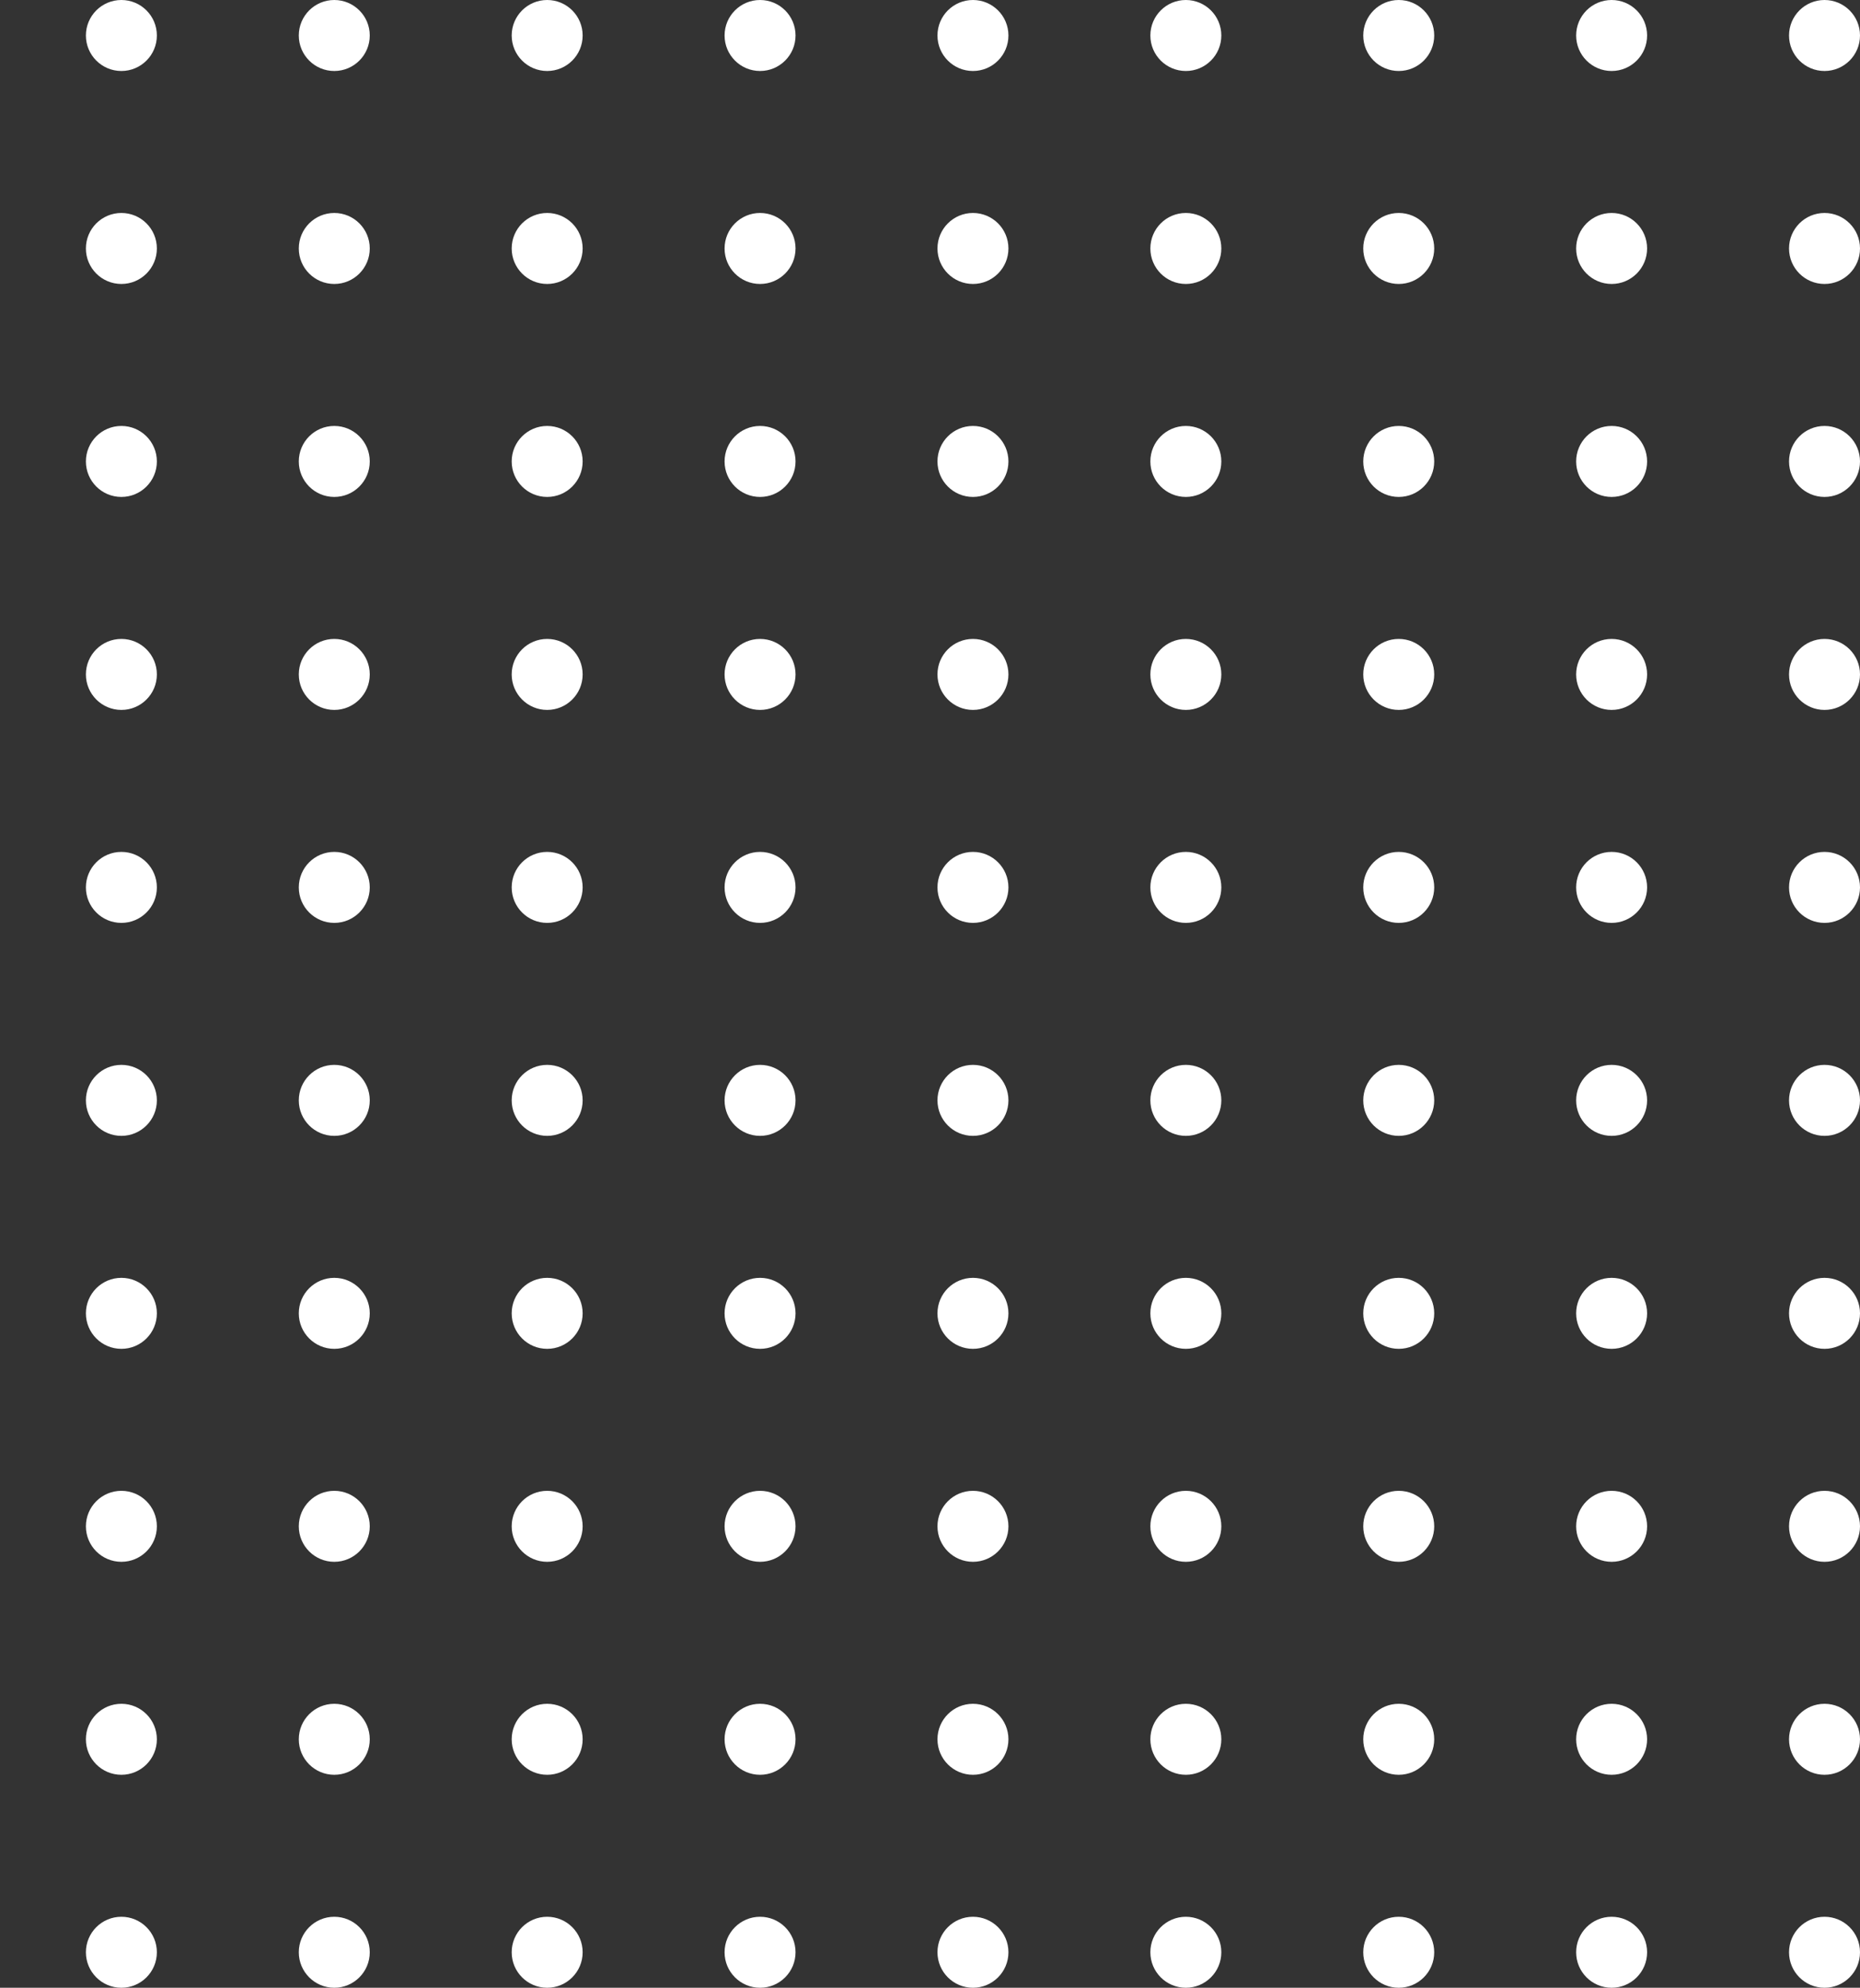 <svg width="249" height="266" viewBox="0 0 249 266" fill="none" xmlns="http://www.w3.org/2000/svg">
<rect x="0" y="0" width="249" height="266" fill="#333333" stroke="none"/>
<path d="M-12.25 9.5C-9.627 9.5 -7.5 7.373 -7.5 4.75C-7.5 2.127 -9.627 0 -12.25 0C-14.873 0 -17 2.127 -17 4.75C-17 7.373 -14.873 9.5 -12.25 9.5Z" fill="white"/>
<path d="M16.25 9.5C18.873 9.5 21 7.373 21 4.75C21 2.127 18.873 0 16.25 0C13.627 0 11.5 2.127 11.5 4.75C11.5 7.373 13.627 9.5 16.25 9.5Z" fill="white"/>
<path d="M49.5 4.75C49.5 7.373 47.373 9.5 44.75 9.5C42.127 9.5 40 7.373 40 4.75C40 2.127 42.127 0 44.75 0C47.373 0 49.5 2.127 49.5 4.75Z" fill="white"/>
<path d="M73.25 9.5C75.873 9.5 78 7.373 78 4.75C78 2.127 75.873 0 73.25 0C70.627 0 68.5 2.127 68.5 4.75C68.5 7.373 70.627 9.5 73.25 9.5Z" fill="white"/>
<path d="M106.5 4.75C106.5 7.373 104.373 9.5 101.75 9.5C99.127 9.5 97 7.373 97 4.75C97 2.127 99.127 0 101.75 0C104.373 0 106.5 2.127 106.5 4.75Z" fill="white"/>
<path d="M130.25 9.5C132.873 9.5 135 7.373 135 4.75C135 2.127 132.873 0 130.25 0C127.627 0 125.5 2.127 125.5 4.75C125.5 7.373 127.627 9.5 130.25 9.5Z" fill="white"/>
<path d="M163.5 4.75C163.5 7.373 161.373 9.5 158.75 9.5C156.127 9.5 154 7.373 154 4.75C154 2.127 156.127 0 158.75 0C161.373 0 163.5 2.127 163.5 4.75Z" fill="white"/>
<path d="M187.25 9.5C189.873 9.5 192 7.373 192 4.75C192 2.127 189.873 0 187.25 0C184.627 0 182.5 2.127 182.5 4.75C182.5 7.373 184.627 9.5 187.25 9.5Z" fill="white"/>
<path d="M220.5 4.75C220.5 7.373 218.373 9.5 215.75 9.5C213.127 9.5 211 7.373 211 4.75C211 2.127 213.127 0 215.75 0C218.373 0 220.5 2.127 220.5 4.75Z" fill="white"/>
<path d="M244.25 9.5C246.873 9.5 249 7.373 249 4.75C249 2.127 246.873 0 244.25 0C241.627 0 239.5 2.127 239.5 4.75C239.5 7.373 241.627 9.5 244.25 9.5Z" fill="white"/>
<path d="M-7.5 33.25C-7.5 35.873 -9.627 38 -12.25 38C-14.873 38 -17 35.873 -17 33.25C-17 30.627 -14.873 28.5 -12.25 28.5C-9.627 28.5 -7.5 30.627 -7.5 33.25Z" fill="white"/>
<path d="M16.25 38C18.873 38 21 35.873 21 33.25C21 30.627 18.873 28.5 16.25 28.5C13.627 28.5 11.5 30.627 11.5 33.25C11.5 35.873 13.627 38 16.25 38Z" fill="white"/>
<path d="M49.5 33.25C49.5 35.873 47.373 38 44.75 38C42.127 38 40 35.873 40 33.25C40 30.627 42.127 28.5 44.75 28.5C47.373 28.5 49.5 30.627 49.5 33.25Z" fill="white"/>
<path d="M73.25 38C75.873 38 78 35.873 78 33.25C78 30.627 75.873 28.5 73.25 28.5C70.627 28.5 68.5 30.627 68.5 33.25C68.5 35.873 70.627 38 73.25 38Z" fill="white"/>
<path d="M106.5 33.25C106.5 35.873 104.373 38 101.75 38C99.127 38 97 35.873 97 33.25C97 30.627 99.127 28.5 101.75 28.5C104.373 28.5 106.5 30.627 106.5 33.25Z" fill="white"/>
<path d="M130.25 38C132.873 38 135 35.873 135 33.25C135 30.627 132.873 28.5 130.25 28.5C127.627 28.5 125.5 30.627 125.5 33.25C125.5 35.873 127.627 38 130.25 38Z" fill="white"/>
<path d="M163.5 33.25C163.5 35.873 161.373 38 158.75 38C156.127 38 154 35.873 154 33.25C154 30.627 156.127 28.5 158.75 28.5C161.373 28.5 163.5 30.627 163.5 33.25Z" fill="white"/>
<path d="M187.25 38C189.873 38 192 35.873 192 33.25C192 30.627 189.873 28.5 187.25 28.5C184.627 28.5 182.5 30.627 182.5 33.25C182.5 35.873 184.627 38 187.25 38Z" fill="white"/>
<path d="M220.5 33.25C220.5 35.873 218.373 38 215.75 38C213.127 38 211 35.873 211 33.25C211 30.627 213.127 28.5 215.75 28.5C218.373 28.5 220.5 30.627 220.5 33.25Z" fill="white"/>
<path d="M244.25 38C246.873 38 249 35.873 249 33.25C249 30.627 246.873 28.5 244.25 28.5C241.627 28.5 239.5 30.627 239.5 33.25C239.5 35.873 241.627 38 244.25 38Z" fill="white"/>
<path d="M-7.5 61.75C-7.5 64.373 -9.627 66.5 -12.25 66.5C-14.873 66.5 -17 64.373 -17 61.75C-17 59.127 -14.873 57 -12.25 57C-9.627 57 -7.5 59.127 -7.5 61.75Z" fill="white"/>
<path d="M16.25 66.5C18.873 66.5 21 64.373 21 61.75C21 59.127 18.873 57 16.25 57C13.627 57 11.5 59.127 11.5 61.75C11.5 64.373 13.627 66.5 16.25 66.5Z" fill="white"/>
<path d="M49.5 61.75C49.5 64.373 47.373 66.5 44.75 66.5C42.127 66.5 40 64.373 40 61.75C40 59.127 42.127 57 44.75 57C47.373 57 49.5 59.127 49.5 61.75Z" fill="white"/>
<path d="M73.25 66.5C75.873 66.5 78 64.373 78 61.75C78 59.127 75.873 57 73.25 57C70.627 57 68.5 59.127 68.5 61.75C68.5 64.373 70.627 66.5 73.25 66.5Z" fill="white"/>
<path d="M106.5 61.75C106.5 64.373 104.373 66.5 101.75 66.5C99.127 66.5 97 64.373 97 61.75C97 59.127 99.127 57 101.75 57C104.373 57 106.5 59.127 106.5 61.75Z" fill="white"/>
<path d="M130.25 66.5C132.873 66.5 135 64.373 135 61.75C135 59.127 132.873 57 130.25 57C127.627 57 125.5 59.127 125.5 61.75C125.5 64.373 127.627 66.5 130.25 66.5Z" fill="white"/>
<path d="M163.5 61.75C163.5 64.373 161.373 66.5 158.75 66.5C156.127 66.5 154 64.373 154 61.75C154 59.127 156.127 57 158.75 57C161.373 57 163.5 59.127 163.5 61.75Z" fill="white"/>
<path d="M187.25 66.5C189.873 66.5 192 64.373 192 61.75C192 59.127 189.873 57 187.25 57C184.627 57 182.5 59.127 182.5 61.75C182.5 64.373 184.627 66.5 187.25 66.5Z" fill="white"/>
<path d="M220.5 61.75C220.5 64.373 218.373 66.5 215.75 66.5C213.127 66.5 211 64.373 211 61.75C211 59.127 213.127 57 215.75 57C218.373 57 220.5 59.127 220.5 61.75Z" fill="white"/>
<path d="M244.25 66.5C246.873 66.5 249 64.373 249 61.75C249 59.127 246.873 57 244.25 57C241.627 57 239.5 59.127 239.5 61.75C239.5 64.373 241.627 66.5 244.25 66.5Z" fill="white"/>
<path d="M-7.5 90.25C-7.5 92.873 -9.627 95 -12.25 95C-14.873 95 -17 92.873 -17 90.25C-17 87.627 -14.873 85.5 -12.25 85.5C-9.627 85.5 -7.5 87.627 -7.5 90.25Z" fill="white"/>
<path d="M16.25 95C18.873 95 21 92.873 21 90.25C21 87.627 18.873 85.5 16.25 85.5C13.627 85.5 11.5 87.627 11.5 90.25C11.5 92.873 13.627 95 16.25 95Z" fill="white"/>
<path d="M49.5 90.25C49.5 92.873 47.373 95 44.75 95C42.127 95 40 92.873 40 90.25C40 87.627 42.127 85.5 44.75 85.5C47.373 85.5 49.5 87.627 49.5 90.25Z" fill="white"/>
<path d="M73.25 95C75.873 95 78 92.873 78 90.25C78 87.627 75.873 85.5 73.25 85.5C70.627 85.5 68.5 87.627 68.5 90.25C68.5 92.873 70.627 95 73.25 95Z" fill="white"/>
<path d="M106.5 90.25C106.5 92.873 104.373 95 101.75 95C99.127 95 97 92.873 97 90.25C97 87.627 99.127 85.5 101.75 85.5C104.373 85.5 106.5 87.627 106.5 90.25Z" fill="white"/>
<path d="M130.25 95C132.873 95 135 92.873 135 90.25C135 87.627 132.873 85.5 130.25 85.5C127.627 85.5 125.5 87.627 125.5 90.25C125.5 92.873 127.627 95 130.25 95Z" fill="white"/>
<path d="M163.5 90.25C163.5 92.873 161.373 95 158.75 95C156.127 95 154 92.873 154 90.25C154 87.627 156.127 85.5 158.75 85.5C161.373 85.5 163.5 87.627 163.5 90.25Z" fill="white"/>
<path d="M187.25 95C189.873 95 192 92.873 192 90.25C192 87.627 189.873 85.5 187.25 85.5C184.627 85.5 182.5 87.627 182.5 90.25C182.5 92.873 184.627 95 187.25 95Z" fill="white"/>
<path d="M220.5 90.25C220.5 92.873 218.373 95 215.75 95C213.127 95 211 92.873 211 90.25C211 87.627 213.127 85.5 215.75 85.5C218.373 85.5 220.5 87.627 220.5 90.25Z" fill="white"/>
<path d="M244.25 95C246.873 95 249 92.873 249 90.25C249 87.627 246.873 85.5 244.25 85.5C241.627 85.5 239.5 87.627 239.5 90.25C239.5 92.873 241.627 95 244.25 95Z" fill="white"/>
<path d="M-7.5 118.75C-7.5 121.373 -9.627 123.5 -12.25 123.5C-14.873 123.5 -17 121.373 -17 118.75C-17 116.127 -14.873 114 -12.25 114C-9.627 114 -7.5 116.127 -7.5 118.75Z" fill="white"/>
<path d="M16.25 123.5C18.873 123.5 21 121.373 21 118.75C21 116.127 18.873 114 16.25 114C13.627 114 11.5 116.127 11.5 118.75C11.5 121.373 13.627 123.5 16.25 123.5Z" fill="white"/>
<path d="M49.5 118.75C49.5 121.373 47.373 123.5 44.75 123.5C42.127 123.5 40 121.373 40 118.75C40 116.127 42.127 114 44.75 114C47.373 114 49.5 116.127 49.5 118.75Z" fill="white"/>
<path d="M73.25 123.5C75.873 123.5 78 121.373 78 118.75C78 116.127 75.873 114 73.25 114C70.627 114 68.5 116.127 68.5 118.75C68.5 121.373 70.627 123.5 73.25 123.5Z" fill="white"/>
<path d="M106.5 118.75C106.5 121.373 104.373 123.5 101.75 123.5C99.127 123.5 97 121.373 97 118.75C97 116.127 99.127 114 101.75 114C104.373 114 106.5 116.127 106.5 118.75Z" fill="white"/>
<path d="M130.25 123.5C132.873 123.5 135 121.373 135 118.75C135 116.127 132.873 114 130.25 114C127.627 114 125.5 116.127 125.5 118.75C125.5 121.373 127.627 123.5 130.25 123.5Z" fill="white"/>
<path d="M163.5 118.75C163.5 121.373 161.373 123.5 158.75 123.5C156.127 123.5 154 121.373 154 118.75C154 116.127 156.127 114 158.75 114C161.373 114 163.5 116.127 163.5 118.75Z" fill="white"/>
<path d="M187.25 123.5C189.873 123.5 192 121.373 192 118.75C192 116.127 189.873 114 187.25 114C184.627 114 182.5 116.127 182.5 118.75C182.5 121.373 184.627 123.5 187.25 123.5Z" fill="white"/>
<path d="M220.5 118.75C220.5 121.373 218.373 123.5 215.75 123.5C213.127 123.5 211 121.373 211 118.75C211 116.127 213.127 114 215.75 114C218.373 114 220.5 116.127 220.5 118.75Z" fill="white"/>
<path d="M244.25 123.5C246.873 123.5 249 121.373 249 118.75C249 116.127 246.873 114 244.25 114C241.627 114 239.5 116.127 239.5 118.75C239.5 121.373 241.627 123.5 244.25 123.5Z" fill="white"/>
<path d="M-7.5 147.25C-7.5 149.873 -9.627 152 -12.25 152C-14.873 152 -17 149.873 -17 147.25C-17 144.627 -14.873 142.5 -12.25 142.5C-9.627 142.5 -7.5 144.627 -7.5 147.25Z" fill="white"/>
<path d="M16.25 152C18.873 152 21 149.873 21 147.25C21 144.627 18.873 142.5 16.25 142.5C13.627 142.5 11.5 144.627 11.5 147.25C11.5 149.873 13.627 152 16.25 152Z" fill="white"/>
<path d="M49.5 147.25C49.5 149.873 47.373 152 44.75 152C42.127 152 40 149.873 40 147.25C40 144.627 42.127 142.5 44.75 142.5C47.373 142.5 49.5 144.627 49.5 147.25Z" fill="white"/>
<path d="M73.25 152C75.873 152 78 149.873 78 147.25C78 144.627 75.873 142.5 73.25 142.5C70.627 142.5 68.5 144.627 68.5 147.25C68.5 149.873 70.627 152 73.25 152Z" fill="white"/>
<path d="M106.5 147.25C106.5 149.873 104.373 152 101.75 152C99.127 152 97 149.873 97 147.25C97 144.627 99.127 142.5 101.75 142.5C104.373 142.5 106.5 144.627 106.5 147.25Z" fill="white"/>
<path d="M130.25 152C132.873 152 135 149.873 135 147.25C135 144.627 132.873 142.5 130.25 142.5C127.627 142.5 125.5 144.627 125.5 147.25C125.5 149.873 127.627 152 130.25 152Z" fill="white"/>
<path d="M163.5 147.25C163.5 149.873 161.373 152 158.75 152C156.127 152 154 149.873 154 147.25C154 144.627 156.127 142.5 158.75 142.5C161.373 142.5 163.5 144.627 163.5 147.25Z" fill="white"/>
<path d="M187.25 152C189.873 152 192 149.873 192 147.25C192 144.627 189.873 142.5 187.25 142.5C184.627 142.5 182.5 144.627 182.5 147.25C182.5 149.873 184.627 152 187.25 152Z" fill="white"/>
<path d="M220.5 147.25C220.5 149.873 218.373 152 215.75 152C213.127 152 211 149.873 211 147.25C211 144.627 213.127 142.5 215.75 142.5C218.373 142.5 220.5 144.627 220.5 147.25Z" fill="white"/>
<path d="M244.25 152C246.873 152 249 149.873 249 147.25C249 144.627 246.873 142.5 244.25 142.5C241.627 142.5 239.5 144.627 239.5 147.25C239.5 149.873 241.627 152 244.25 152Z" fill="white"/>
<path d="M-7.5 175.75C-7.5 178.373 -9.627 180.5 -12.25 180.5C-14.873 180.5 -17 178.373 -17 175.75C-17 173.127 -14.873 171 -12.25 171C-9.627 171 -7.5 173.127 -7.5 175.75Z" fill="white"/>
<path d="M16.25 180.5C18.873 180.5 21 178.373 21 175.75C21 173.127 18.873 171 16.25 171C13.627 171 11.5 173.127 11.5 175.75C11.5 178.373 13.627 180.5 16.25 180.5Z" fill="white"/>
<path d="M49.5 175.75C49.5 178.373 47.373 180.5 44.75 180.5C42.127 180.5 40 178.373 40 175.75C40 173.127 42.127 171 44.75 171C47.373 171 49.5 173.127 49.5 175.75Z" fill="white"/>
<path d="M73.25 180.5C75.873 180.5 78 178.373 78 175.75C78 173.127 75.873 171 73.25 171C70.627 171 68.5 173.127 68.5 175.75C68.5 178.373 70.627 180.5 73.25 180.5Z" fill="white"/>
<path d="M106.5 175.75C106.5 178.373 104.373 180.5 101.75 180.5C99.127 180.5 97 178.373 97 175.75C97 173.127 99.127 171 101.75 171C104.373 171 106.5 173.127 106.5 175.75Z" fill="white"/>
<path d="M130.25 180.5C132.873 180.5 135 178.373 135 175.75C135 173.127 132.873 171 130.25 171C127.627 171 125.5 173.127 125.5 175.75C125.5 178.373 127.627 180.5 130.25 180.5Z" fill="white"/>
<path d="M163.5 175.75C163.5 178.373 161.373 180.5 158.75 180.5C156.127 180.5 154 178.373 154 175.75C154 173.127 156.127 171 158.75 171C161.373 171 163.5 173.127 163.5 175.75Z" fill="white"/>
<path d="M187.25 180.5C189.873 180.5 192 178.373 192 175.75C192 173.127 189.873 171 187.25 171C184.627 171 182.5 173.127 182.5 175.75C182.5 178.373 184.627 180.5 187.25 180.5Z" fill="white"/>
<path d="M220.5 175.75C220.5 178.373 218.373 180.5 215.75 180.5C213.127 180.5 211 178.373 211 175.75C211 173.127 213.127 171 215.75 171C218.373 171 220.5 173.127 220.5 175.75Z" fill="white"/>
<path d="M244.25 180.5C246.873 180.5 249 178.373 249 175.75C249 173.127 246.873 171 244.25 171C241.627 171 239.5 173.127 239.5 175.75C239.5 178.373 241.627 180.5 244.25 180.5Z" fill="white"/>
<path d="M-7.5 204.25C-7.5 206.873 -9.627 209 -12.25 209C-14.873 209 -17 206.873 -17 204.25C-17 201.627 -14.873 199.5 -12.25 199.5C-9.627 199.5 -7.5 201.627 -7.5 204.25Z" fill="white"/>
<path d="M16.25 209C18.873 209 21 206.873 21 204.25C21 201.627 18.873 199.5 16.25 199.5C13.627 199.5 11.5 201.627 11.5 204.25C11.5 206.873 13.627 209 16.25 209Z" fill="white"/>
<path d="M49.5 204.25C49.5 206.873 47.373 209 44.75 209C42.127 209 40 206.873 40 204.25C40 201.627 42.127 199.5 44.75 199.5C47.373 199.5 49.5 201.627 49.5 204.25Z" fill="white"/>
<path d="M73.25 209C75.873 209 78 206.873 78 204.25C78 201.627 75.873 199.5 73.25 199.5C70.627 199.5 68.5 201.627 68.5 204.25C68.5 206.873 70.627 209 73.25 209Z" fill="white"/>
<path d="M106.5 204.25C106.5 206.873 104.373 209 101.75 209C99.127 209 97 206.873 97 204.25C97 201.627 99.127 199.5 101.75 199.5C104.373 199.5 106.5 201.627 106.5 204.25Z" fill="white"/>
<path d="M130.25 209C132.873 209 135 206.873 135 204.25C135 201.627 132.873 199.5 130.25 199.5C127.627 199.5 125.5 201.627 125.5 204.25C125.5 206.873 127.627 209 130.25 209Z" fill="white"/>
<path d="M163.5 204.25C163.5 206.873 161.373 209 158.75 209C156.127 209 154 206.873 154 204.25C154 201.627 156.127 199.5 158.75 199.5C161.373 199.5 163.5 201.627 163.5 204.25Z" fill="white"/>
<path d="M187.25 209C189.873 209 192 206.873 192 204.25C192 201.627 189.873 199.5 187.25 199.5C184.627 199.5 182.5 201.627 182.5 204.25C182.5 206.873 184.627 209 187.25 209Z" fill="white"/>
<path d="M220.5 204.25C220.5 206.873 218.373 209 215.75 209C213.127 209 211 206.873 211 204.25C211 201.627 213.127 199.5 215.75 199.5C218.373 199.5 220.5 201.627 220.5 204.25Z" fill="white"/>
<path d="M244.25 209C246.873 209 249 206.873 249 204.25C249 201.627 246.873 199.5 244.25 199.5C241.627 199.5 239.5 201.627 239.5 204.25C239.5 206.873 241.627 209 244.25 209Z" fill="white"/>
<path d="M-7.5 232.75C-7.5 235.373 -9.627 237.5 -12.25 237.5C-14.873 237.5 -17 235.373 -17 232.75C-17 230.127 -14.873 228 -12.25 228C-9.627 228 -7.5 230.127 -7.5 232.75Z" fill="white"/>
<path d="M16.25 237.5C18.873 237.5 21 235.373 21 232.75C21 230.127 18.873 228 16.25 228C13.627 228 11.5 230.127 11.5 232.75C11.5 235.373 13.627 237.5 16.25 237.5Z" fill="white"/>
<path d="M49.5 232.75C49.5 235.373 47.373 237.5 44.75 237.5C42.127 237.5 40 235.373 40 232.75C40 230.127 42.127 228 44.75 228C47.373 228 49.5 230.127 49.5 232.75Z" fill="white"/>
<path d="M73.25 237.5C75.873 237.5 78 235.373 78 232.75C78 230.127 75.873 228 73.25 228C70.627 228 68.5 230.127 68.5 232.75C68.5 235.373 70.627 237.5 73.25 237.5Z" fill="white"/>
<path d="M106.5 232.75C106.5 235.373 104.373 237.5 101.75 237.5C99.127 237.5 97 235.373 97 232.75C97 230.127 99.127 228 101.75 228C104.373 228 106.5 230.127 106.5 232.75Z" fill="white"/>
<path d="M130.25 237.5C132.873 237.5 135 235.373 135 232.75C135 230.127 132.873 228 130.25 228C127.627 228 125.5 230.127 125.5 232.75C125.5 235.373 127.627 237.5 130.25 237.5Z" fill="white"/>
<path d="M163.5 232.75C163.5 235.373 161.373 237.5 158.75 237.5C156.127 237.5 154 235.373 154 232.75C154 230.127 156.127 228 158.75 228C161.373 228 163.5 230.127 163.5 232.75Z" fill="white"/>
<path d="M187.25 237.5C189.873 237.5 192 235.373 192 232.75C192 230.127 189.873 228 187.25 228C184.627 228 182.5 230.127 182.5 232.75C182.5 235.373 184.627 237.5 187.25 237.5Z" fill="white"/>
<path d="M220.5 232.75C220.5 235.373 218.373 237.5 215.75 237.5C213.127 237.5 211 235.373 211 232.75C211 230.127 213.127 228 215.75 228C218.373 228 220.5 230.127 220.5 232.75Z" fill="white"/>
<path d="M244.25 237.5C246.873 237.5 249 235.373 249 232.75C249 230.127 246.873 228 244.25 228C241.627 228 239.5 230.127 239.5 232.75C239.5 235.373 241.627 237.5 244.25 237.5Z" fill="white"/>
<path d="M-7.5 261.25C-7.5 263.873 -9.627 266 -12.25 266C-14.873 266 -17 263.873 -17 261.25C-17 258.627 -14.873 256.5 -12.25 256.5C-9.627 256.5 -7.5 258.627 -7.5 261.25Z" fill="white"/>
<path d="M16.25 266C18.873 266 21 263.873 21 261.25C21 258.627 18.873 256.5 16.25 256.5C13.627 256.5 11.5 258.627 11.5 261.25C11.5 263.873 13.627 266 16.25 266Z" fill="white"/>
<path d="M49.5 261.25C49.5 263.873 47.373 266 44.75 266C42.127 266 40 263.873 40 261.25C40 258.627 42.127 256.5 44.75 256.5C47.373 256.5 49.5 258.627 49.5 261.25Z" fill="white"/>
<path d="M73.25 266C75.873 266 78 263.873 78 261.25C78 258.627 75.873 256.5 73.25 256.5C70.627 256.5 68.5 258.627 68.5 261.25C68.5 263.873 70.627 266 73.25 266Z" fill="white"/>
<path d="M106.5 261.25C106.5 263.873 104.373 266 101.75 266C99.127 266 97 263.873 97 261.25C97 258.627 99.127 256.5 101.75 256.5C104.373 256.5 106.5 258.627 106.5 261.25Z" fill="white"/>
<path d="M130.25 266C132.873 266 135 263.873 135 261.25C135 258.627 132.873 256.5 130.25 256.5C127.627 256.5 125.5 258.627 125.5 261.25C125.5 263.873 127.627 266 130.25 266Z" fill="white"/>
<path d="M163.5 261.25C163.5 263.873 161.373 266 158.75 266C156.127 266 154 263.873 154 261.25C154 258.627 156.127 256.5 158.75 256.5C161.373 256.5 163.5 258.627 163.5 261.25Z" fill="white"/>
<path d="M187.25 266C189.873 266 192 263.873 192 261.25C192 258.627 189.873 256.5 187.25 256.5C184.627 256.5 182.5 258.627 182.5 261.25C182.5 263.873 184.627 266 187.25 266Z" fill="white"/>
<path d="M220.5 261.25C220.5 263.873 218.373 266 215.75 266C213.127 266 211 263.873 211 261.25C211 258.627 213.127 256.5 215.75 256.5C218.373 256.5 220.5 258.627 220.5 261.25Z" fill="white"/>
<path d="M244.25 266C246.873 266 249 263.873 249 261.25C249 258.627 246.873 256.5 244.25 256.5C241.627 256.5 239.5 258.627 239.5 261.25C239.5 263.873 241.627 266 244.25 266Z" fill="white"/>
</svg>
